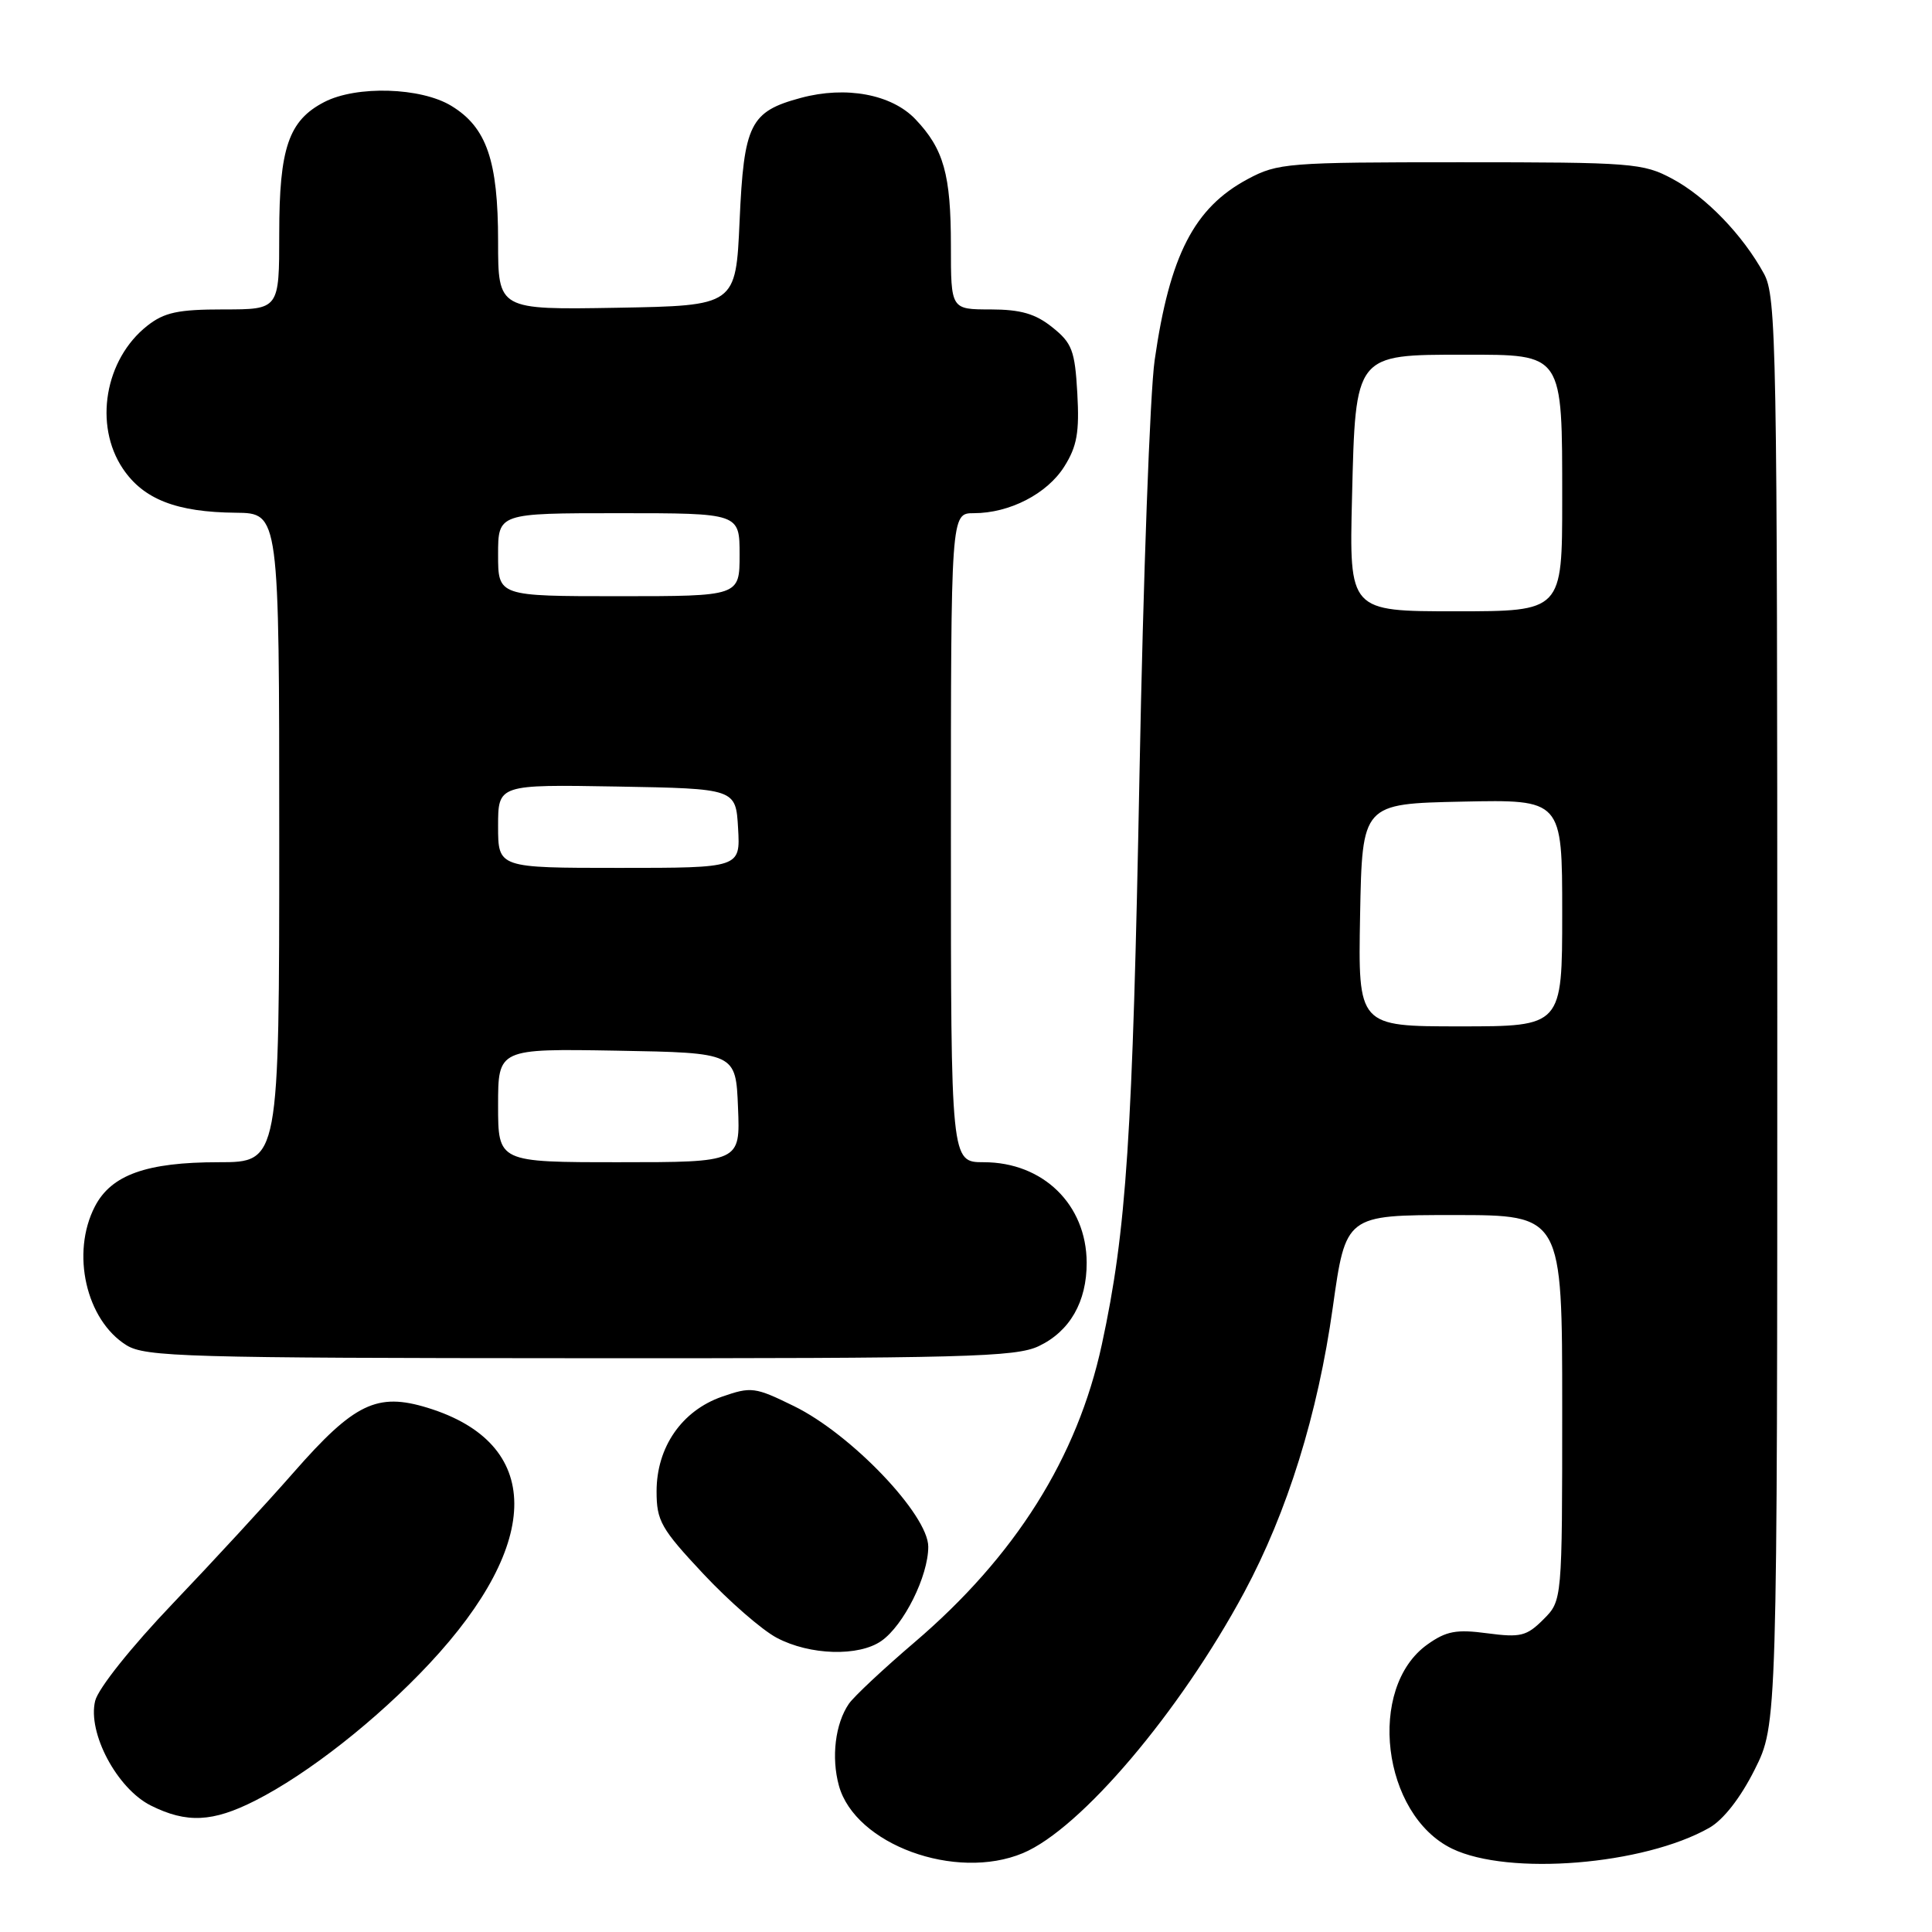 <?xml version="1.0" encoding="UTF-8" standalone="no"?>
<!DOCTYPE svg PUBLIC "-//W3C//DTD SVG 1.1//EN" "http://www.w3.org/Graphics/SVG/1.1/DTD/svg11.dtd" >
<svg xmlns="http://www.w3.org/2000/svg" xmlns:xlink="http://www.w3.org/1999/xlink" version="1.1" viewBox="0 0 256 256">
 <g >
 <path fill="currentColor"
d=" M 135.54 245.55 C 143.19 242.35 156.33 226.86 164.86 211.00 C 170.59 200.33 174.61 187.41 176.60 173.25 C 178.32 161.00 178.32 161.00 192.66 161.00 C 207.00 161.00 207.00 161.00 207.00 186.55 C 207.00 212.09 207.00 212.09 204.51 214.58 C 202.29 216.80 201.48 217.00 197.08 216.42 C 192.98 215.87 191.64 216.12 189.14 217.90 C 181.08 223.64 183.11 240.45 192.41 244.96 C 199.90 248.58 217.81 247.13 226.50 242.19 C 228.37 241.12 230.63 238.22 232.50 234.49 C 235.50 228.50 235.50 228.50 235.50 134.00 C 235.50 45.51 235.39 39.29 233.73 36.26 C 230.93 31.14 226.04 26.07 221.59 23.69 C 217.71 21.61 216.29 21.50 193.50 21.50 C 170.60 21.50 169.31 21.60 165.33 23.73 C 158.23 27.53 154.99 33.82 153.00 47.71 C 152.38 51.99 151.48 76.65 150.99 102.50 C 150.08 150.64 149.27 163.04 146.00 178.15 C 142.76 193.14 134.53 206.22 121.16 217.63 C 117.05 221.14 113.14 224.80 112.48 225.76 C 110.67 228.40 110.13 232.87 111.16 236.61 C 113.31 244.40 126.62 249.28 135.54 245.55 Z  M 33.80 238.60 C 40.82 235.05 49.97 227.85 56.88 220.46 C 71.98 204.32 71.90 191.22 56.66 186.54 C 49.96 184.48 46.94 185.94 38.92 195.09 C 35.39 199.12 28.18 206.94 22.91 212.46 C 17.40 218.23 13.02 223.72 12.61 225.37 C 11.57 229.60 15.51 237.01 20.00 239.25 C 24.73 241.61 28.18 241.45 33.80 238.60 Z  M 116.79 217.43 C 119.76 215.35 123.00 208.84 123.00 204.95 C 123.00 200.72 112.80 190.03 105.21 186.32 C 100.03 183.78 99.55 183.72 95.66 185.07 C 90.34 186.93 87.00 191.76 87.00 197.61 C 87.00 201.52 87.58 202.55 93.18 208.53 C 96.58 212.16 100.96 215.98 102.93 217.02 C 107.31 219.34 113.79 219.53 116.79 217.43 Z  M 137.64 178.37 C 141.76 176.41 144.01 172.49 143.99 167.30 C 143.96 159.61 138.21 154.00 130.35 154.00 C 126.00 154.00 126.00 154.00 126.00 111.00 C 126.00 68.00 126.00 68.00 129.03 68.00 C 133.78 68.00 138.76 65.43 141.03 61.81 C 142.71 59.14 143.04 57.27 142.75 52.11 C 142.43 46.45 142.05 45.45 139.44 43.37 C 137.20 41.57 135.26 41.01 131.25 41.00 C 126.00 41.00 126.00 41.00 126.00 32.57 C 126.00 23.11 125.05 19.74 121.29 15.79 C 118.14 12.49 112.09 11.36 106.12 12.97 C 99.39 14.78 98.57 16.42 98.00 29.28 C 97.50 40.50 97.50 40.50 81.75 40.78 C 66.00 41.05 66.00 41.05 66.00 31.99 C 66.00 21.28 64.48 16.87 59.81 14.03 C 55.78 11.57 47.24 11.31 42.97 13.52 C 38.25 15.96 37.00 19.61 37.00 30.95 C 37.00 41.00 37.00 41.00 29.63 41.00 C 23.59 41.00 21.77 41.39 19.51 43.17 C 13.89 47.60 12.40 56.32 16.28 62.10 C 19.01 66.16 23.38 67.87 31.25 67.94 C 37.00 68.00 37.00 68.00 37.00 111.00 C 37.00 154.00 37.00 154.00 28.97 154.00 C 19.41 154.00 14.74 155.67 12.57 159.87 C 9.38 166.04 11.40 174.92 16.76 178.25 C 19.25 179.79 24.62 179.95 76.85 179.97 C 127.89 180.00 134.58 179.82 137.64 178.37 Z  M 180.22 121.25 C 180.50 106.50 180.50 106.50 193.75 106.22 C 207.00 105.94 207.00 105.94 207.00 120.97 C 207.00 136.00 207.00 136.00 193.47 136.00 C 179.95 136.00 179.95 136.00 180.22 121.25 Z  M 179.15 65.90 C 179.62 46.84 179.49 47.00 194.05 47.00 C 207.20 47.00 207.00 46.70 207.00 66.22 C 207.00 81.00 207.00 81.00 192.89 81.00 C 178.78 81.00 178.78 81.00 179.15 65.90 Z  M 66.00 146.47 C 66.00 138.95 66.00 138.95 81.75 139.22 C 97.50 139.50 97.50 139.50 97.79 146.75 C 98.09 154.00 98.09 154.00 82.04 154.00 C 66.00 154.00 66.00 154.00 66.00 146.47 Z  M 66.00 109.47 C 66.00 103.95 66.00 103.95 81.75 104.22 C 97.50 104.50 97.50 104.50 97.80 109.75 C 98.10 115.00 98.10 115.00 82.05 115.00 C 66.00 115.00 66.00 115.00 66.00 109.47 Z  M 66.00 73.50 C 66.00 68.00 66.00 68.00 82.00 68.00 C 98.00 68.00 98.00 68.00 98.00 73.50 C 98.00 79.00 98.00 79.00 82.00 79.00 C 66.00 79.00 66.00 79.00 66.00 73.50 Z "/>
</g>
</svg>